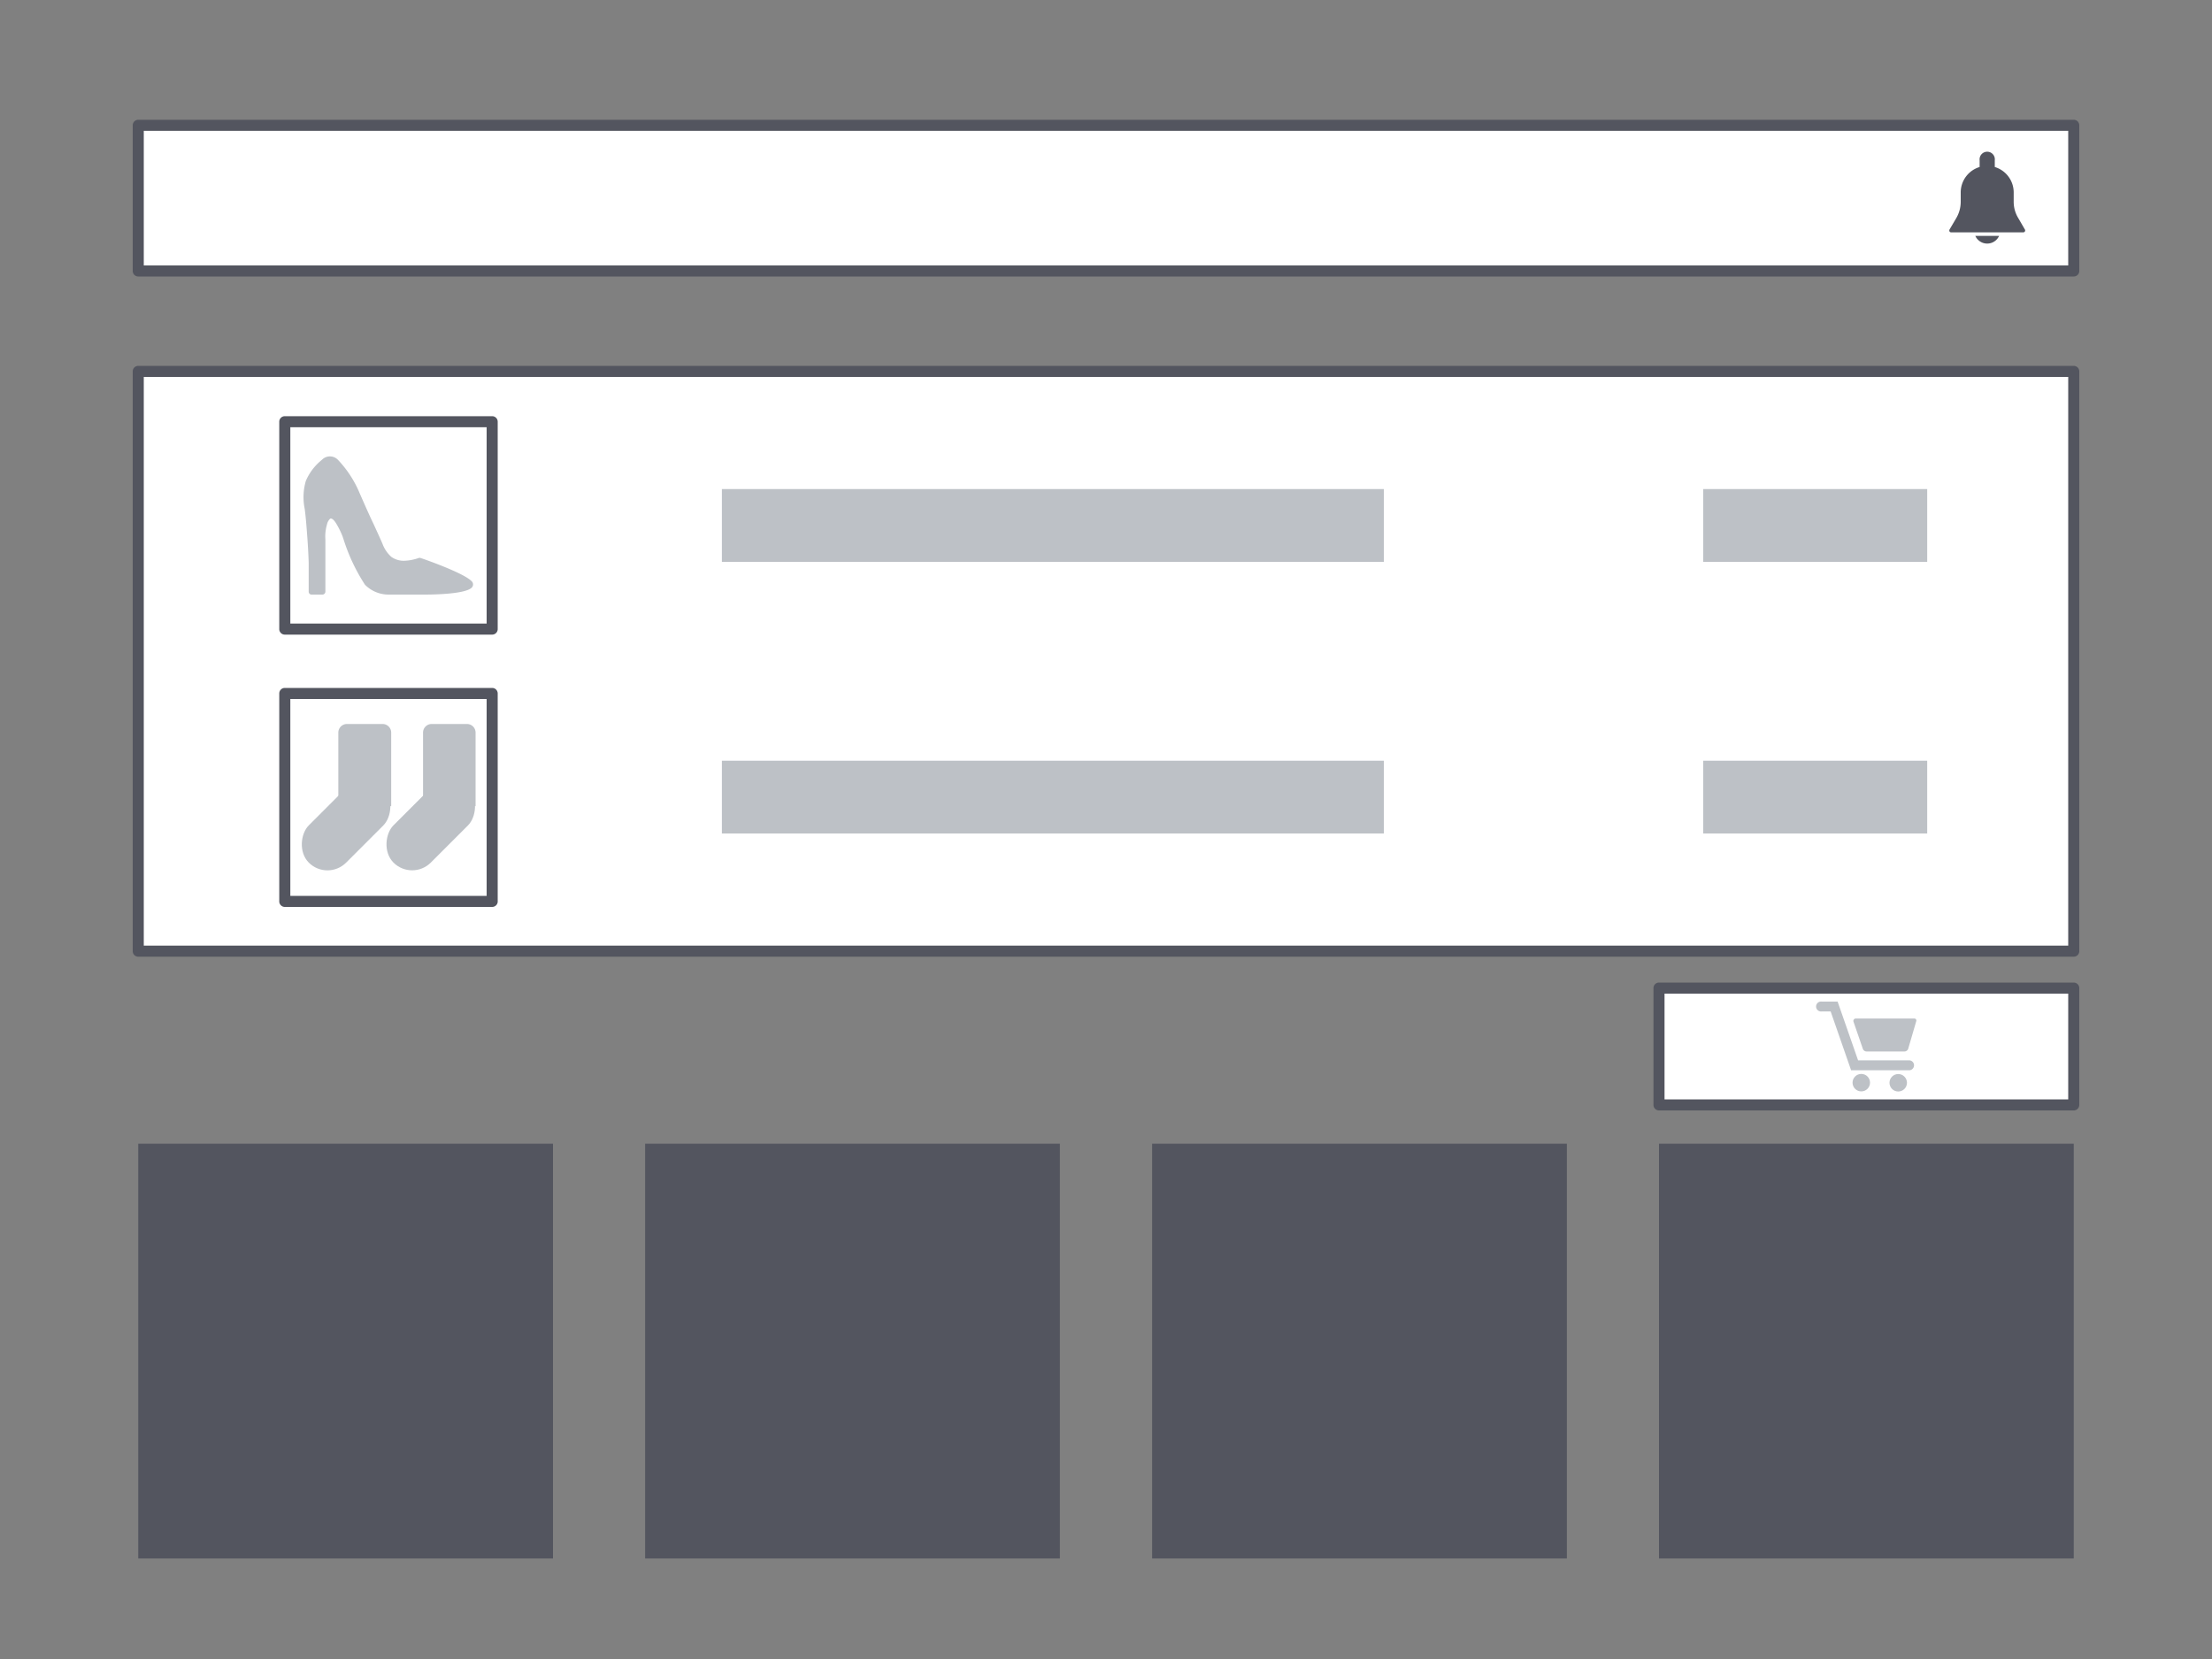 <svg xmlns="http://www.w3.org/2000/svg" viewBox="0 0 200 150">
  <rect x="0" y="0" width="200" height="150" fill="#808080" stroke="none"/>
  <defs>
    <style>.cls-1{fill:#efefef;}.cls-2{fill:#fff;}.cls-3{fill:#53555f;}.cls-4{fill:#bdc1c6;}</style>
  </defs>
  <title>cart</title>
  <rect class="cls-2" x="12.5" y="11.33" width="175" height="13.17"/>
  <path class="cls-3" d="M187.5,25H12.5a.5.5,0,0,1-.5-.5V11.33a.5.5,0,0,1,.5-.5h175a.5.5,0,0,1,.5.5V24.49A.5.5,0,0,1,187.5,25ZM13,24H187V11.83H13Z"/>
  <rect class="cls-2" x="12.5" y="33.58" width="175" height="52.43"/>
  <path class="cls-3" d="M187.5,86.5H12.5A.5.5,0,0,1,12,86V33.58a.5.5,0,0,1,.5-.5h175a.5.5,0,0,1,.5.5V86A.5.5,0,0,1,187.5,86.5ZM13,85.5H187V34.08H13Z"/>
  <rect class="cls-3" x="12.5" y="103.41" width="37.5" height="37.5"/>
  <rect class="cls-3" x="58.33" y="103.41" width="37.5" height="37.5"/>
  <rect class="cls-3" x="104.17" y="103.41" width="37.5" height="37.5"/>
  <rect class="cls-3" x="150" y="103.41" width="37.5" height="37.5"/>
  <rect class="cls-2" x="150" y="89.34" width="37.5" height="10.56"/>
  <path class="cls-3" d="M187.5,100.4H150a.5.5,0,0,1-.5-.5V89.34a.5.5,0,0,1,.5-.5h37.5a.5.5,0,0,1,.5.5V99.9A.5.5,0,0,1,187.5,100.4Zm-37-1H187V89.84H150.5Z"/>
  <rect class="cls-4" x="65.27" y="44.22" width="59.85" height="6.58"/>
  <rect class="cls-4" x="65.27" y="68.78" width="59.85" height="6.58"/>
  <rect class="cls-4" x="154" y="44.22" width="20.25" height="6.58"/>
  <rect class="cls-4" x="154" y="68.78" width="20.25" height="6.58"/>
  <path class="cls-3" d="M44.5,57.38H25.75a.5.5,0,0,1-.5-.5V38.13a.5.5,0,0,1,.5-.5H44.5a.5.5,0,0,1,.5.5V56.88A.5.5,0,0,1,44.5,57.38Zm-18.25-1H44V38.63H26.25Z"/>
  <path class="cls-3" d="M44.5,82H25.75a.5.5,0,0,1-.5-.5V62.7a.5.5,0,0,1,.5-.5H44.5a.5.5,0,0,1,.5.5V81.45A.5.5,0,0,1,44.5,82ZM26.25,81H44V63.2H26.25Z"/>
  <path class="cls-4" d="M173.08,92.09h-5.27a.22.22,0,0,0-.22.3l.84,2.44a.36.36,0,0,0,.32.24h3.46a.36.36,0,0,0,.32-.24l.73-2.5A.18.18,0,0,0,173.08,92.09Z"/>
  <circle class="cls-4" cx="168.29" cy="97.89" r="0.79"/>
  <circle class="cls-4" cx="171.63" cy="97.9" r="0.79"/>
  <path class="cls-4" d="M172.57,95.87H168l-1.85-5.31h-1.43a.45.45,0,1,0,0,.89h.8l1.85,5.32h5.24a.45.45,0,1,0,0-.9Z"/>
  <path class="cls-4" d="M42.67,52.58c-.65-.74-4.24-2-4.65-2.13a.22.22,0,0,0-.16,0,4.31,4.31,0,0,1-1.27.25,1.92,1.92,0,0,1-1.22-.36,3,3,0,0,1-.79-1.18c-.25-.58-.52-1.16-.78-1.73l-.27-.57c-.37-.8-.69-1.54-1-2.24a9.87,9.87,0,0,0-2-3.07,1,1,0,0,0-1.33-.06l-.3.26a4.9,4.9,0,0,0-1.25,1.74,5.25,5.25,0,0,0-.1,2.52v0c.1.76.16,1.54.21,2.22.07.88.12,1.76.15,2.63l0,.43c0,.3,0,.6,0,.9V53.5a.26.26,0,0,0,.26.26h1a.27.27,0,0,0,.25-.27c0-.21,0-3.11,0-4.33v-.38a3.78,3.78,0,0,1,.14-1.34,1,1,0,0,1,.3-.55.19.19,0,0,1,.11,0c.21.07.4.39.52.6a7.45,7.45,0,0,1,.5,1.05.79.79,0,0,0,.05.15A16.79,16.79,0,0,0,33,52.87a3,3,0,0,0,2.13.89h3.22c1.86,0,4.13-.17,4.38-.74A.39.39,0,0,0,42.67,52.58Z"/>
  <path class="cls-4" d="M39,65.46h3.22a.78.78,0,0,1,.78.78v6.65a0,0,0,0,1,0,0H38.25a0,0,0,0,1,0,0V66.24A.78.78,0,0,1,39,65.46Z"/>
  <rect class="cls-4" x="36.57" y="69.86" width="4.77" height="9.53" rx="2.39" transform="translate(64.17 -5.69) rotate(45)"/>
  <path class="cls-4" d="M31.37,65.46h3.22a.78.78,0,0,1,.78.78v6.65a0,0,0,0,1,0,0H30.59a0,0,0,0,1,0,0V66.24A.78.78,0,0,1,31.37,65.46Z"/>
  <rect class="cls-4" x="28.91" y="69.86" width="4.77" height="9.53" rx="2.39" transform="translate(61.93 -0.27) rotate(45)"/>
  <path class="cls-3" d="M183.07,20.73l-.58-1a2.82,2.82,0,0,1-.42-1.49V17.4a2.4,2.4,0,0,0-1.71-2.3v-.61a.69.69,0,1,0-1.37,0v.61a2.4,2.4,0,0,0-1.71,2.3v.86a2.92,2.92,0,0,1-.42,1.49l-.59,1a.19.19,0,0,0,0,.18.18.18,0,0,0,.15.08h6.51a.18.18,0,0,0,.15-.08A.17.17,0,0,0,183.07,20.73Z"/>
  <path class="cls-3" d="M178.6,21.33a1.18,1.18,0,0,0,2.15,0Z"/>
</svg>
